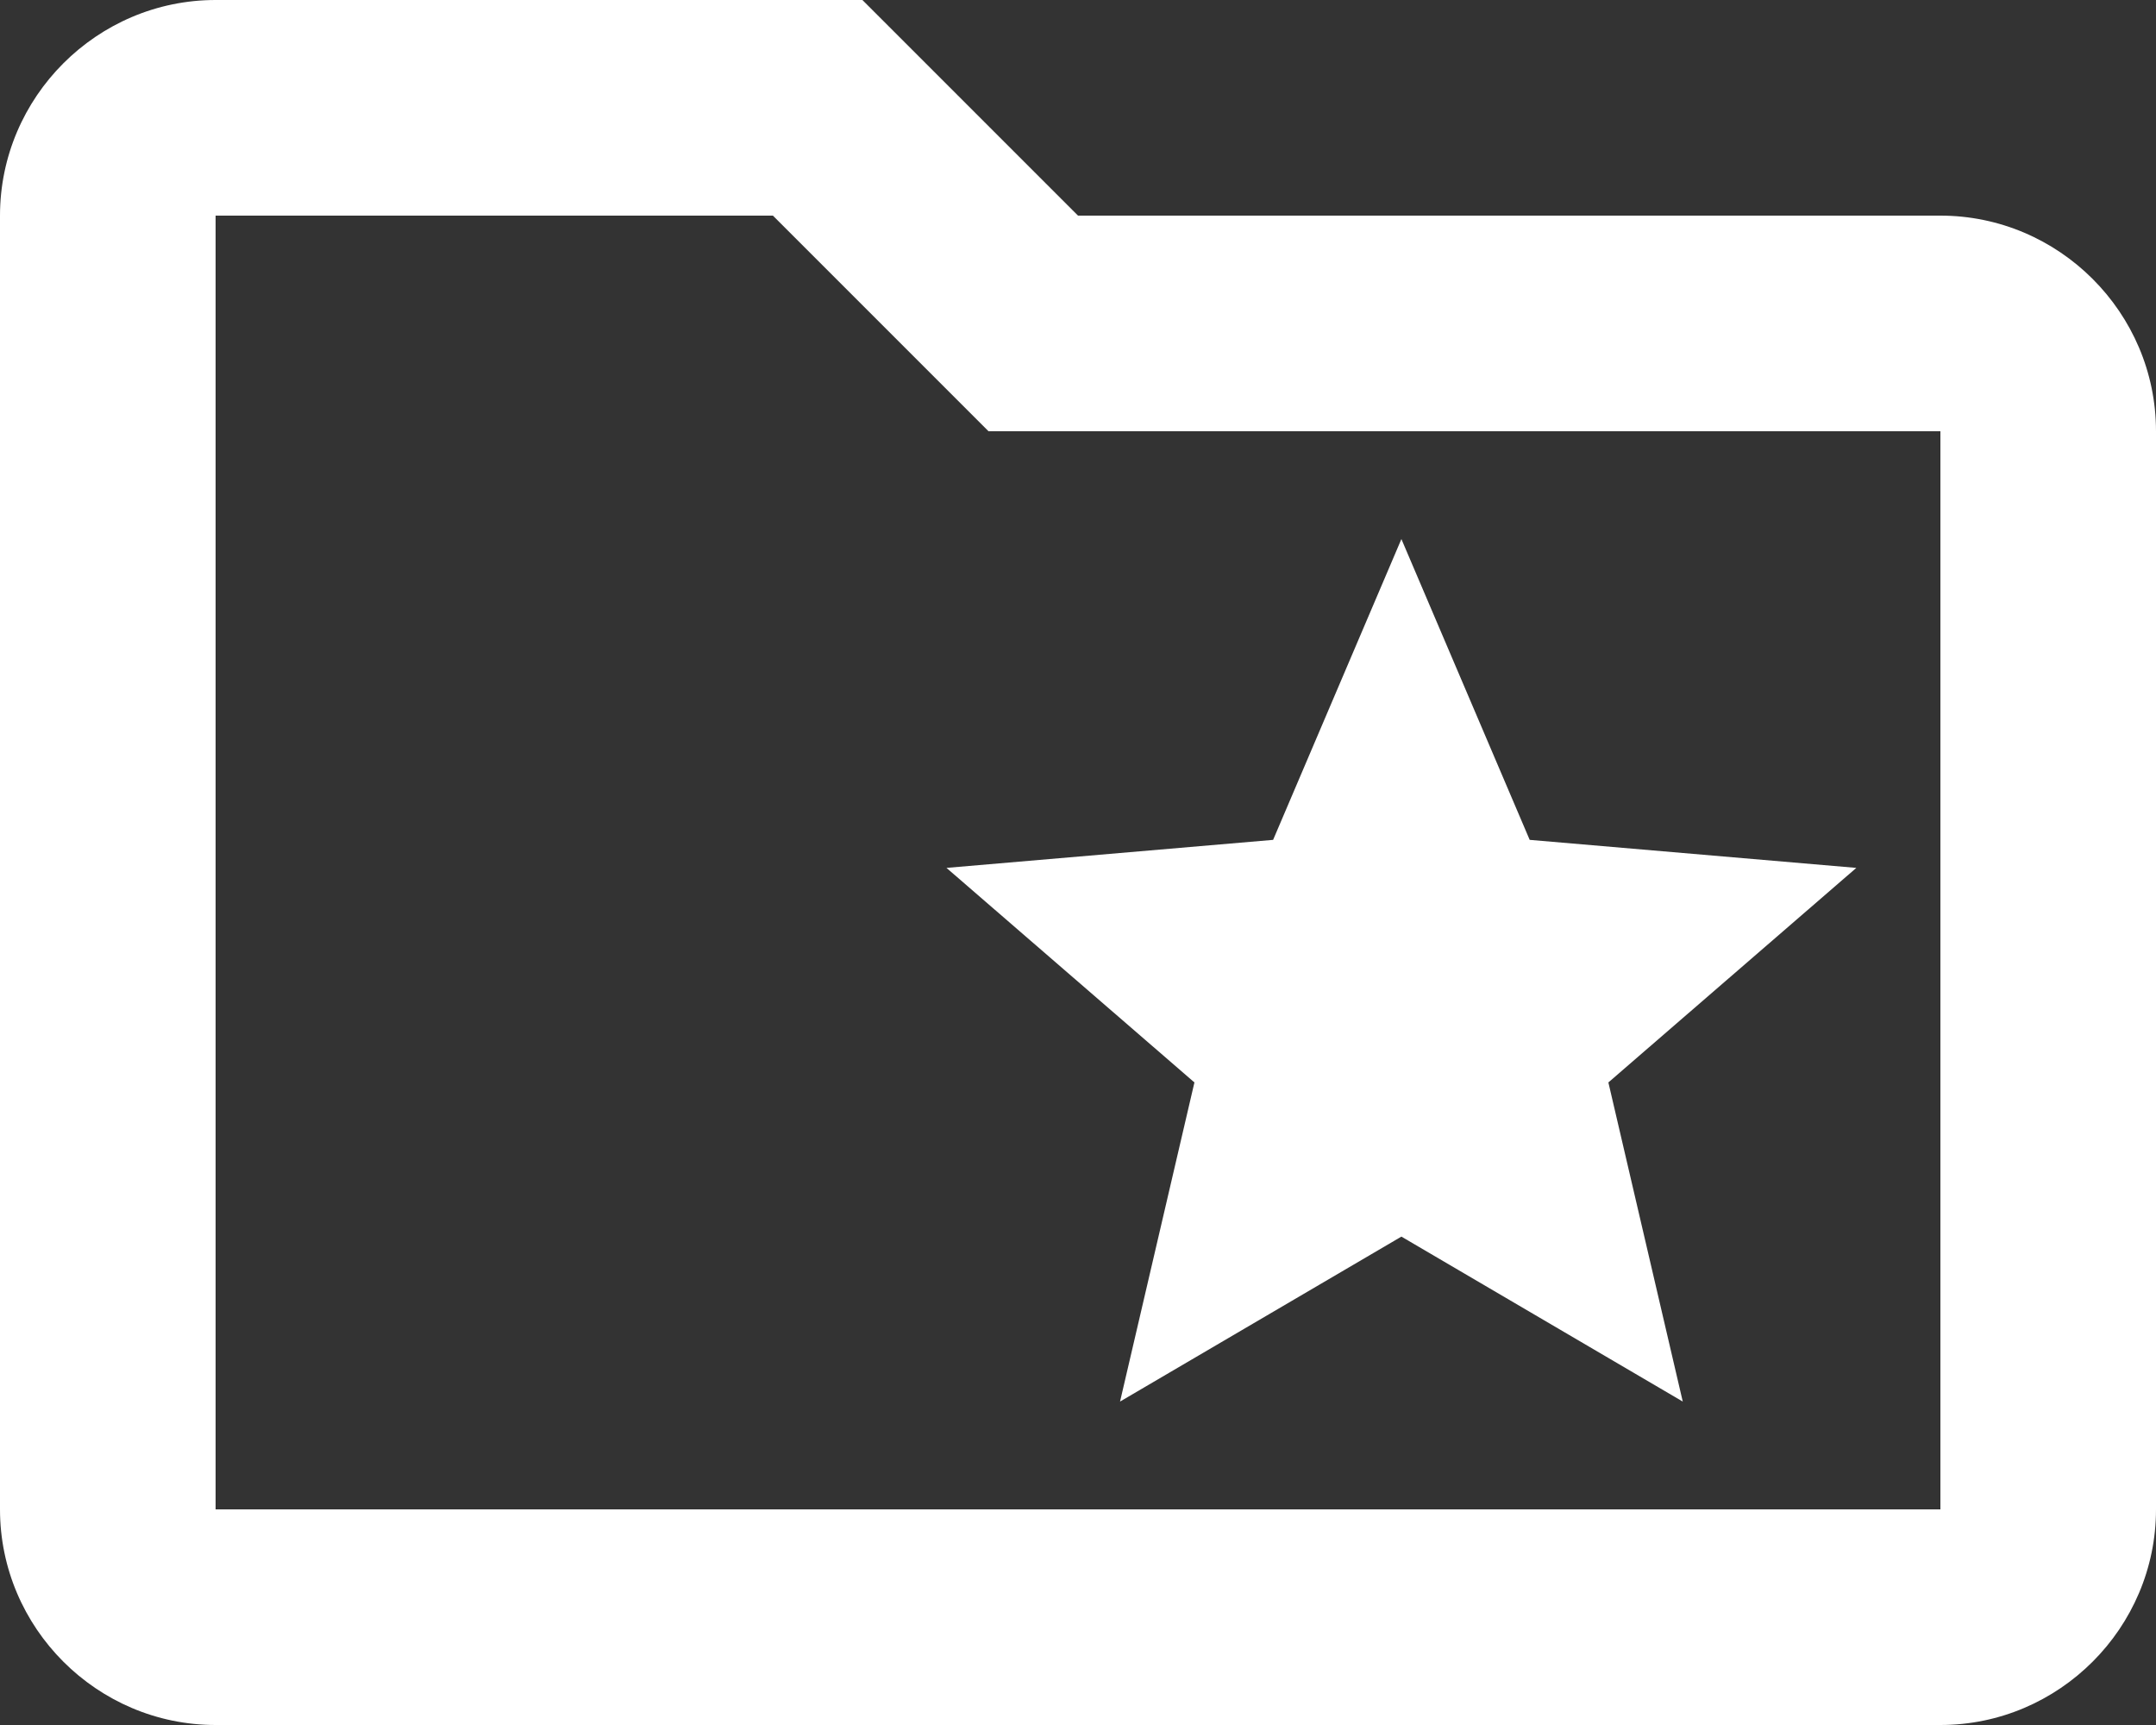 <svg width="20" height="16" viewBox="0 0 20 16" fill="none" xmlns="http://www.w3.org/2000/svg">
<rect x="0" y="0" width="20" height="16" fill="#333333" stroke="none"/>
<path d="M18 2H10L8 0H2C0.9 0 0 0.9 0 2V14C0 15.1 0.9 16 2 16H18C19.1 16 20 15.1 20 14V4C20 2.9 19.1 2 18 2ZM18 14H2V2H7.17L9.17 4H18V14ZM11.08 10.04L10.39 13L13 11.47L15.61 13L14.92 10.04L17.22 8.05L14.19 7.79L13 5L11.81 7.79L8.78 8.05L11.08 10.04Z" fill="white"/>
</svg>
